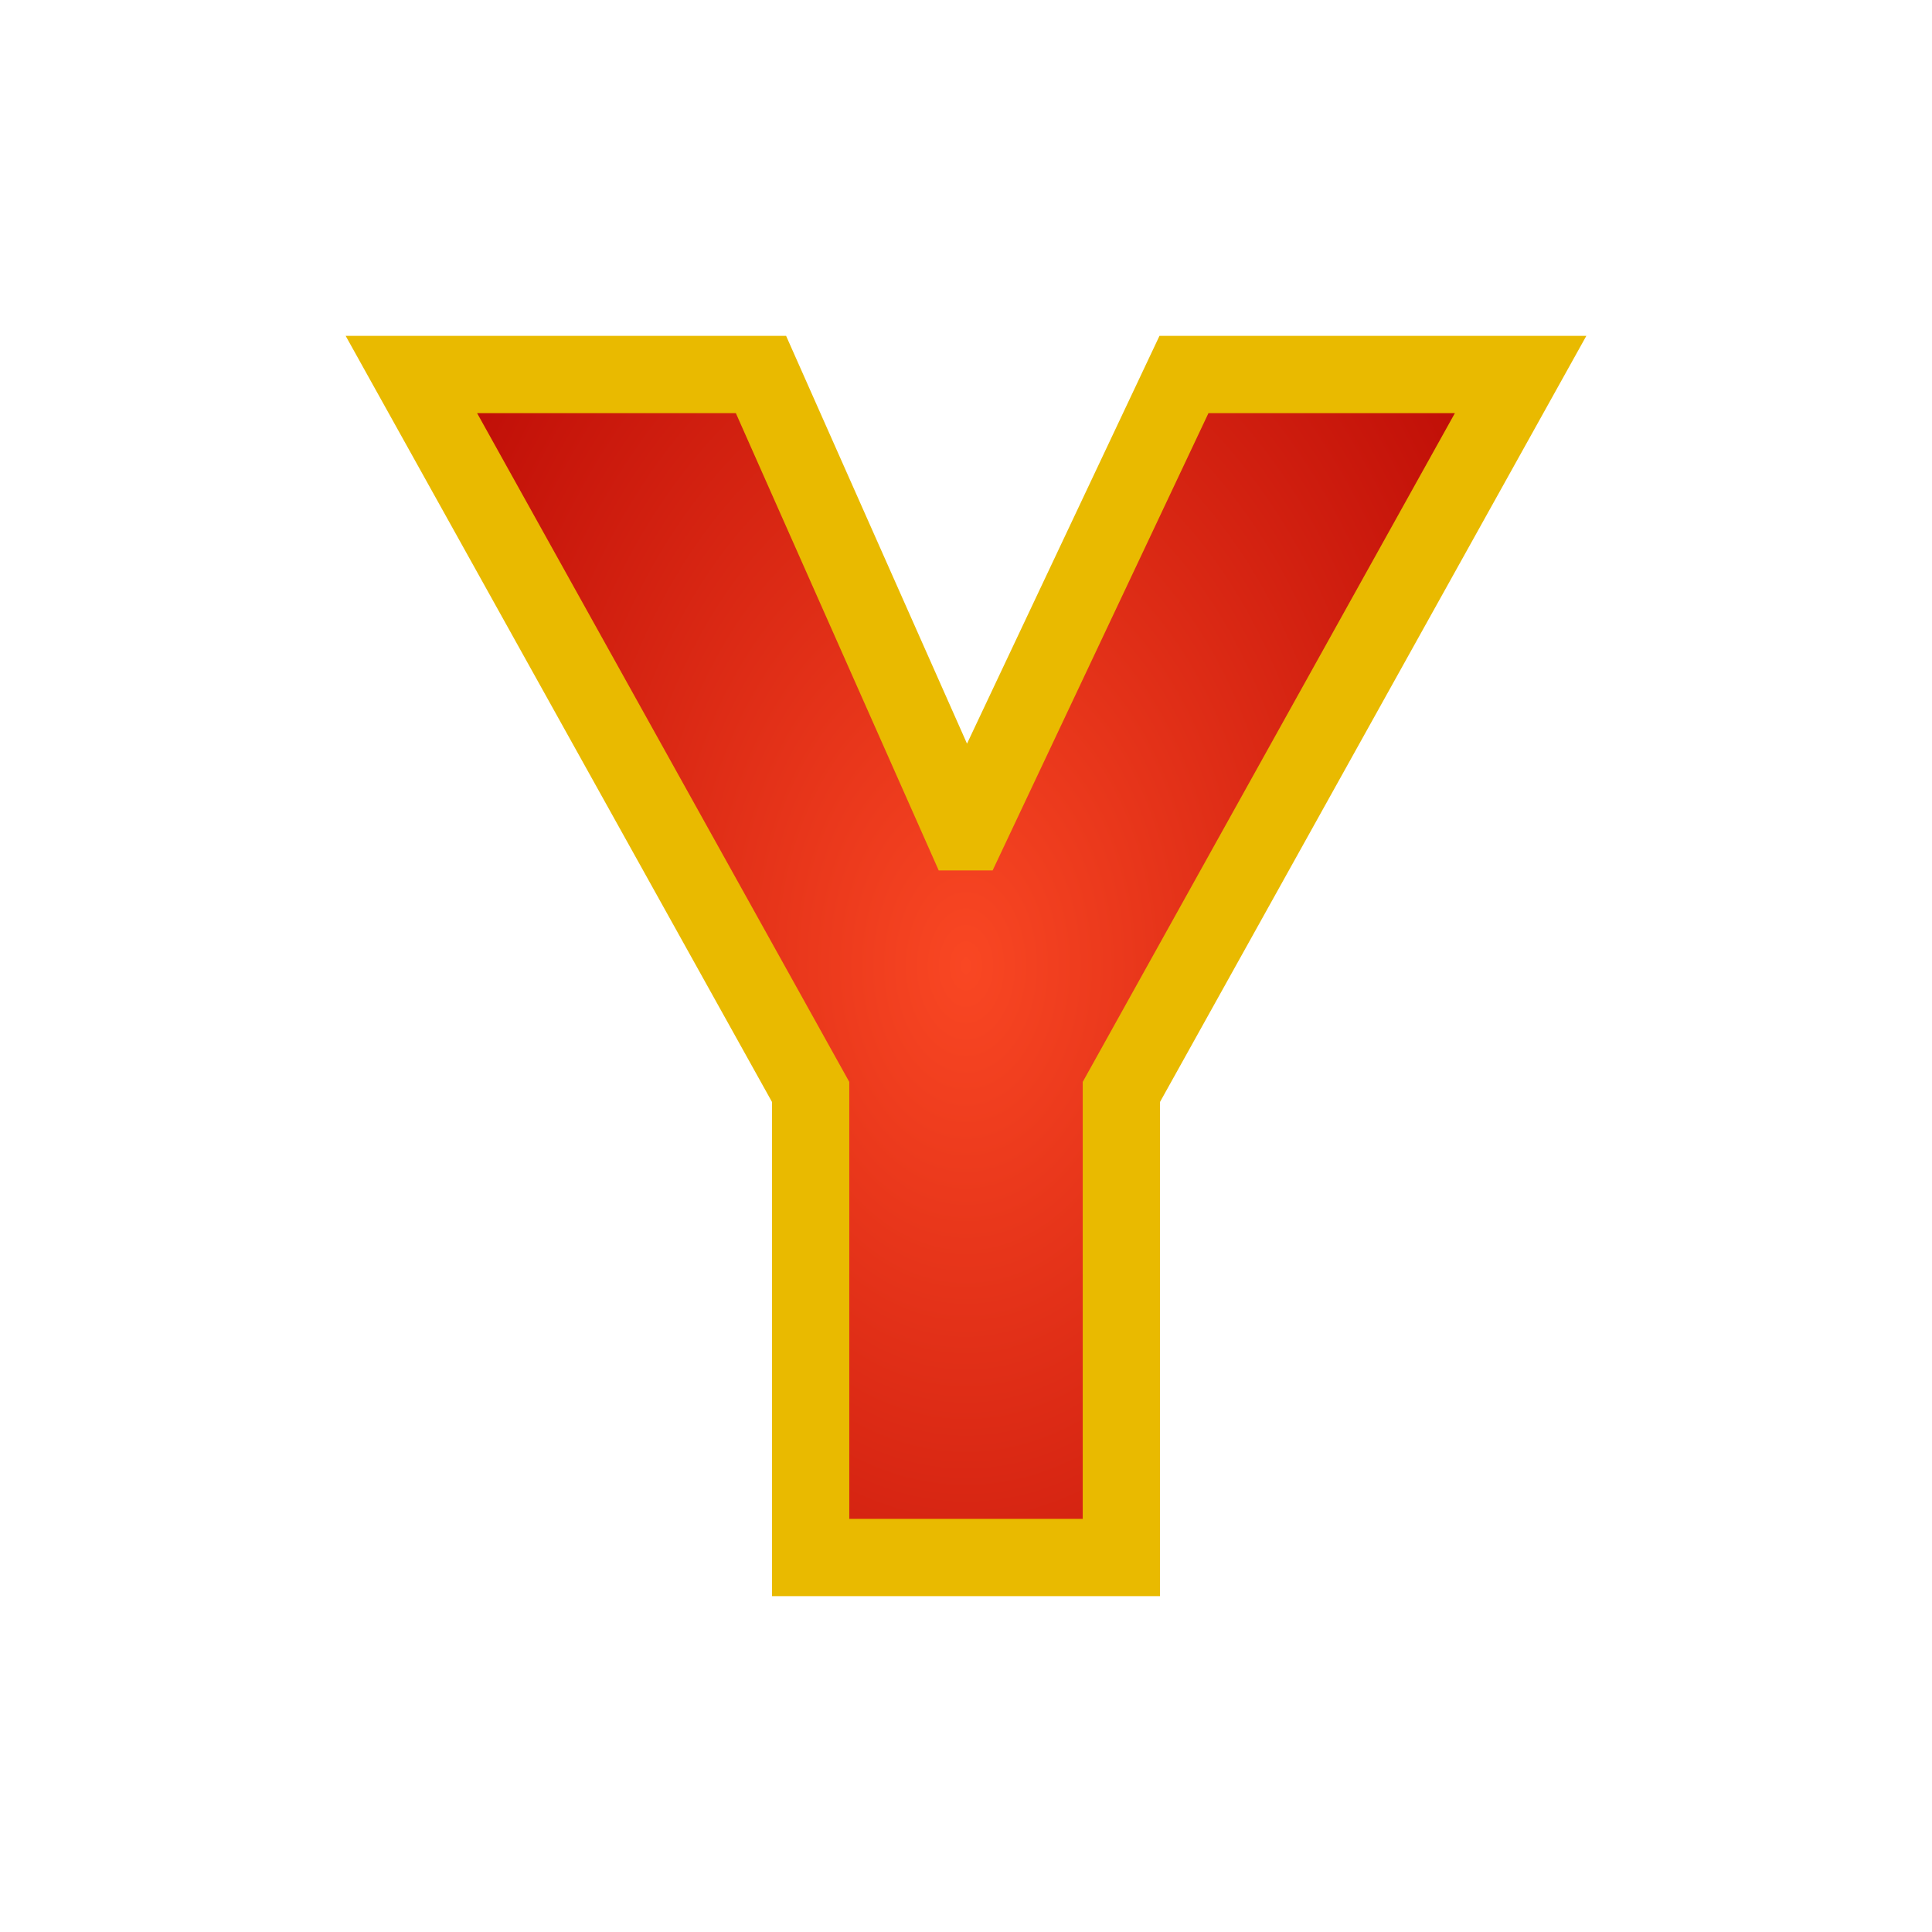 <svg xmlns:dc="http://purl.org/dc/elements/1.1/" xmlns:cc="http://creativecommons.org/ns#" xmlns:rdf="http://www.w3.org/1999/02/22-rdf-syntax-ns#" xmlns:svg="http://www.w3.org/2000/svg" xmlns="http://www.w3.org/2000/svg" xmlns:sodipodi="http://sodipodi.sourceforge.net/DTD/sodipodi-0.dtd" xmlns:inkscape="http://www.inkscape.org/namespaces/inkscape" viewBox="0 0 100 100" height="100" width="100" version="1.1" id="svg45" inkscape:version="0.92.4 5da689c313, 2019-01-14">
   <svg:path d="m 49.888,43.053 h 0.223 L 61.282,19.384 H 78.707 L 58.042,56.518 V 80.616 H 41.958 V 56.518 L 21.293,19.384 h 18.095 z" style="fill:#E9BA00;fill-opacity:1;stroke:#E9BA00;stroke-width:3.0;stroke-opacity:1;filter:url(#backFilter);" id="background_path" inkscape:connector-curvature="0" sodipodi:nodetypes="ccccccccccc"/>
  <defs><filter inkscape:collect="always" style="color-interpolation-filters:sRGB" id="backFilter" x="-0.263" width="1.527" y="-0.342" height="1.684">
      <feGaussianBlur inkscape:collect="always" stdDeviation="7.086" id="gaussianBlurBack"/>
    </filter><linearGradient inkscape:collect="always" id="bgLinearGradient">
      <stop style="stop-color:#f94723;stop-opacity:1" offset="0" id="stop844"/>
      <stop style="stop-color:#b10000;stop-opacity:1" offset="1" id="stop846"/>
    </linearGradient><radialGradient xmlns:xlink="http://www.w3.org/1999/xlink" inkscape:collect="always" xlink:href="#bgLinearGradient" id="bgRadialGradient" cx="50" cy="50" fx="50" fy="50" r="40.248" gradientTransform="matrix(1,0,0,1.505,0,-25.255)" gradientUnits="userSpaceOnUse"/></defs>
  <sodipodi:namedview pagecolor="#ffffff" bordercolor="#666666" borderopacity="1" objecttolerance="10" gridtolerance="10" guidetolerance="10" inkscape:pageopacity="0" inkscape:pageshadow="2" inkscape:window-width="2560" inkscape:window-height="1080" id="namedview47" showgrid="false" inkscape:zoom="3.9506912" inkscape:cx="72.194105" inkscape:cy="20.670582" inkscape:window-x="0" inkscape:window-y="0" inkscape:window-maximized="0" inkscape:current-layer="svg45"/>
<svg:path d="m 49.888,43.053 h 0.223 L 61.282,19.384 H 78.707 L 58.042,56.518 V 80.616 H 41.958 V 56.518 L 21.293,19.384 h 18.095 z" style="fill:url(#bgRadialGradient);;fill-opacity:1;stroke:#E9BA00;stroke-width:4;stroke-opacity:1;stroke-miterlimit:4;stroke-dasharray:none" id="main_path" inkscape:connector-curvature="0" sodipodi:nodetypes="ccccccccccc"/>
  </svg>